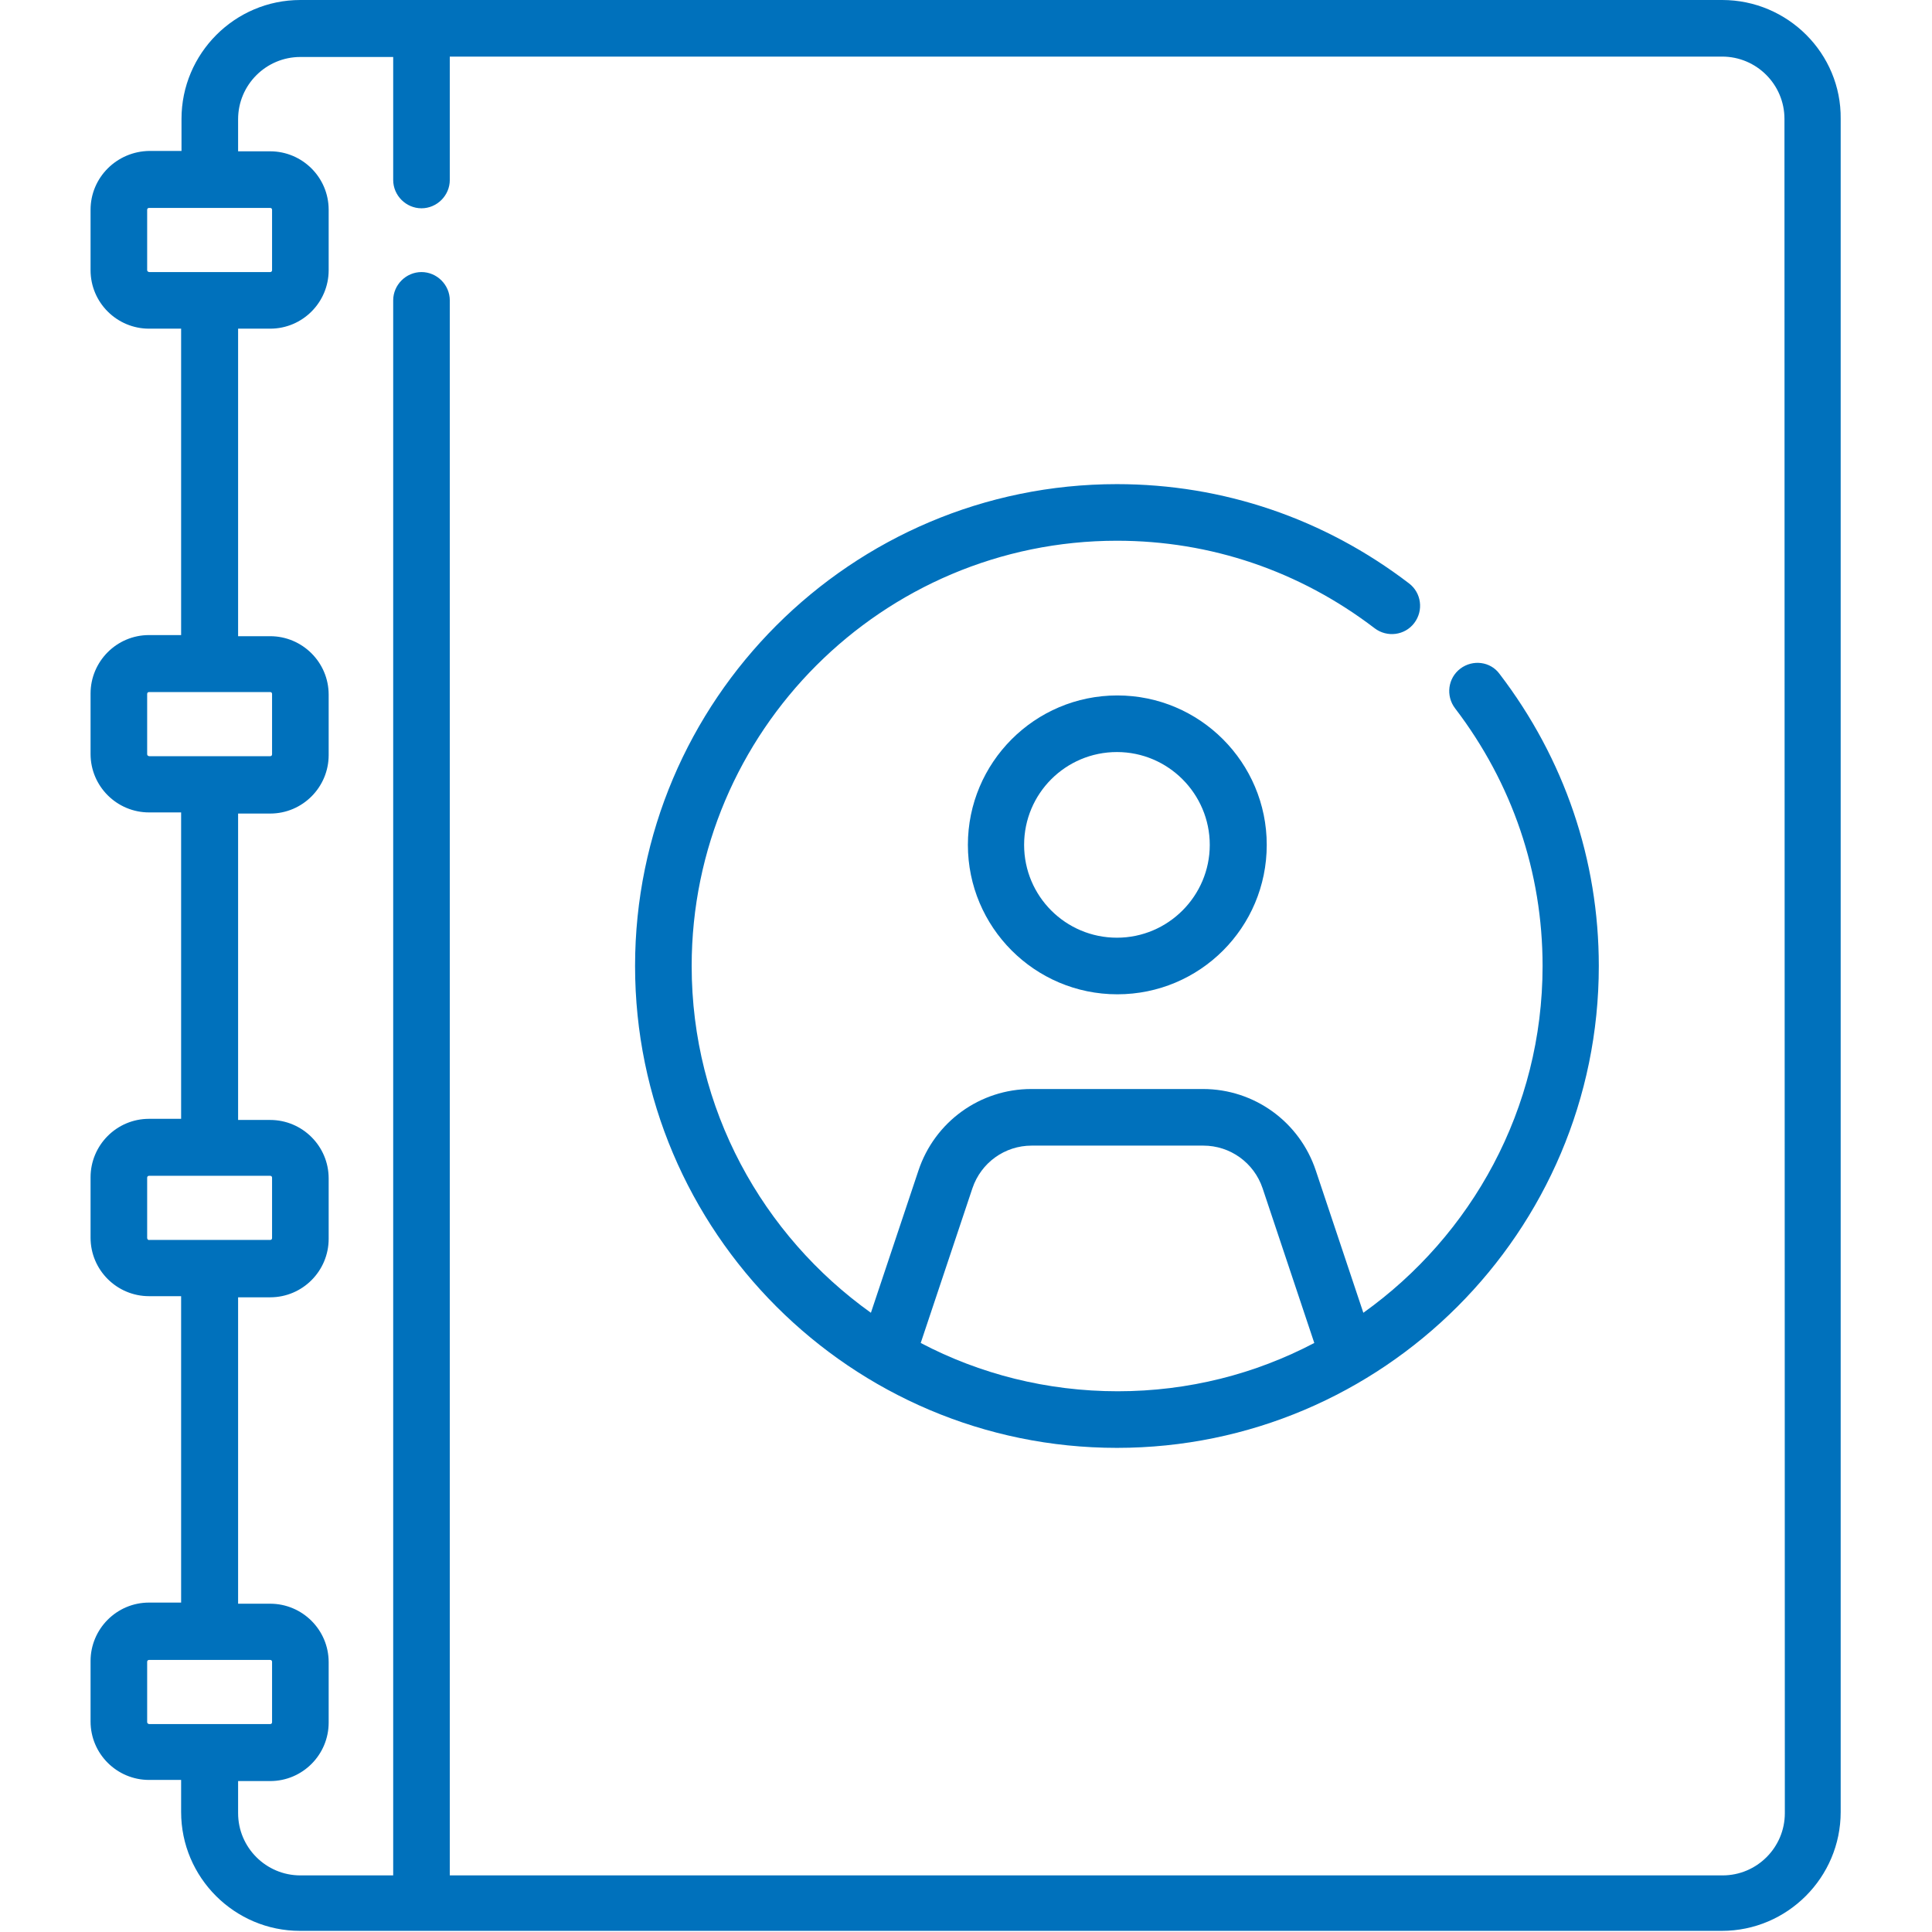 <?xml version="1.0" encoding="utf-8"?>
<!-- Generator: Adobe Illustrator 24.1.3, SVG Export Plug-In . SVG Version: 6.00 Build 0)  -->
<svg version="1.1" id="Capa_1" xmlns="http://www.w3.org/2000/svg" xmlns:xlink="http://www.w3.org/1999/xlink" x="0px" y="0px"
	 viewBox="0 0 512 512" style="enable-background:new 0 0 512 512;" xml:space="preserve">
<style type="text/css">
	.st0{fill:#0071BC;}
</style>
<g>
	<g>
		<path class="st0" d="M456.4,0H79.6C62.2,0,48.1,14.2,48.1,31.5v8.5h-8.5C31,40.1,24,47,24,55.6v16c0,8.6,7,15.5,15.5,15.5h8.5
			v81.2h-8.5c-8.6,0-15.5,7-15.5,15.5v16c0,8.6,7,15.5,15.5,15.5h8.5v81.2h-8.5c-8.6,0-15.5,7-15.5,15.5v16c0,8.6,7,15.5,15.5,15.5
			h8.5v81.2h-8.5c-8.6,0-15.5,7-15.5,15.5v16c0,8.6,7,15.5,15.5,15.5h8.5v8.5c0,17.4,14.2,31.5,31.5,31.5h376.8
			c17.4,0,31.5-14.2,31.5-31.5V31.5C488,14.2,473.8,0,456.4,0L456.4,0z M39,71.6v-16c0-0.3,0.2-0.5,0.5-0.5h32.1
			c0.3,0,0.5,0.2,0.5,0.5v16c0,0.3-0.2,0.5-0.5,0.5H39.6C39.3,72.1,39,71.9,39,71.6z M39,199.9v-16c0-0.3,0.2-0.5,0.5-0.5h32.1
			c0.3,0,0.5,0.2,0.5,0.5v16c0,0.3-0.2,0.5-0.5,0.5H39.6C39.3,200.4,39,200.2,39,199.9z M39,328.1v-16c0-0.3,0.2-0.5,0.5-0.5h32.1
			c0.3,0,0.5,0.2,0.5,0.5v16c0,0.3-0.2,0.5-0.5,0.5H39.6C39.3,328.7,39,328.4,39,328.1z M39,456.4v-16c0-0.3,0.2-0.5,0.5-0.5h32.1
			c0.3,0,0.5,0.2,0.5,0.5v16c0,0.3-0.2,0.5-0.5,0.5H39.6C39.3,456.9,39,456.7,39,456.4z M473,480.5c0,9.1-7.4,16.5-16.5,16.5H119.2
			V79.6c0-4.1-3.4-7.5-7.5-7.5s-7.5,3.4-7.5,7.5V497H79.6c-9.1,0-16.5-7.4-16.5-16.5v-8.5h8.5c8.6,0,15.5-7,15.5-15.5v-16
			c0-8.6-7-15.5-15.5-15.5h-8.5v-81.2h8.5c8.6,0,15.5-7,15.5-15.5v-16c0-8.6-7-15.5-15.5-15.5h-8.5v-81.2h8.5
			c8.6,0,15.5-7,15.5-15.5v-16c0-8.6-7-15.5-15.5-15.5h-8.5V87.1h8.5c8.6,0,15.5-7,15.5-15.5v-16c0-8.6-7-15.5-15.5-15.5h-8.5v-8.5
			c0-9.1,7.4-16.5,16.5-16.5h24.6v32.6c0,4.1,3.4,7.5,7.5,7.5s7.5-3.4,7.5-7.5V15h337.2c9.1,0,16.5,7.4,16.5,16.5L473,480.5
			L473,480.5z"/>
		<path class="st0" d="M256.5,223.9c0,21.8,17.7,39.6,39.6,39.6s39.6-17.7,39.6-39.6c0-21.8-17.7-39.6-39.6-39.6
			S256.5,202.1,256.5,223.9z M320.6,223.9c0,13.5-11,24.6-24.6,24.6s-24.6-11-24.6-24.6s11-24.6,24.6-24.6S320.6,210.4,320.6,223.9z
			"/>
		<path class="st0" d="M387,177.2c-3.3,2.5-3.9,7.2-1.4,10.5c15.2,19.9,23.2,43.5,23.2,68.3c0,37.9-18.8,71.4-47.5,91.9l-12.6-37.7
			c-4.3-12.9-16.3-21.6-29.9-21.6h-45.5c-13.6,0-25.6,8.7-29.9,21.6l-12.6,37.7c-28.7-20.5-47.5-54-47.5-91.9
			c0-62.2,50.6-112.7,112.7-112.7c24.8,0,48.4,8,68.3,23.2c3.3,2.5,8,1.9,10.5-1.4c2.5-3.3,1.9-8-1.4-10.5
			c-22.5-17.2-49.3-26.3-77.4-26.3c-70.4,0-127.7,57.3-127.7,127.7s57.3,127.7,127.7,127.7c70.4,0,127.7-57.3,127.7-127.7
			c0-28.1-9.1-54.9-26.3-77.4C395,175.3,390.3,174.7,387,177.2L387,177.2z M244,355.9l13.7-41c2.3-6.8,8.6-11.3,15.7-11.3h45.5
			c7.1,0,13.4,4.5,15.7,11.3l13.7,41c-15.6,8.2-33.3,12.8-52.1,12.8S259.6,364.1,244,355.9L244,355.9z"/>
	</g>
</g>
</svg>

